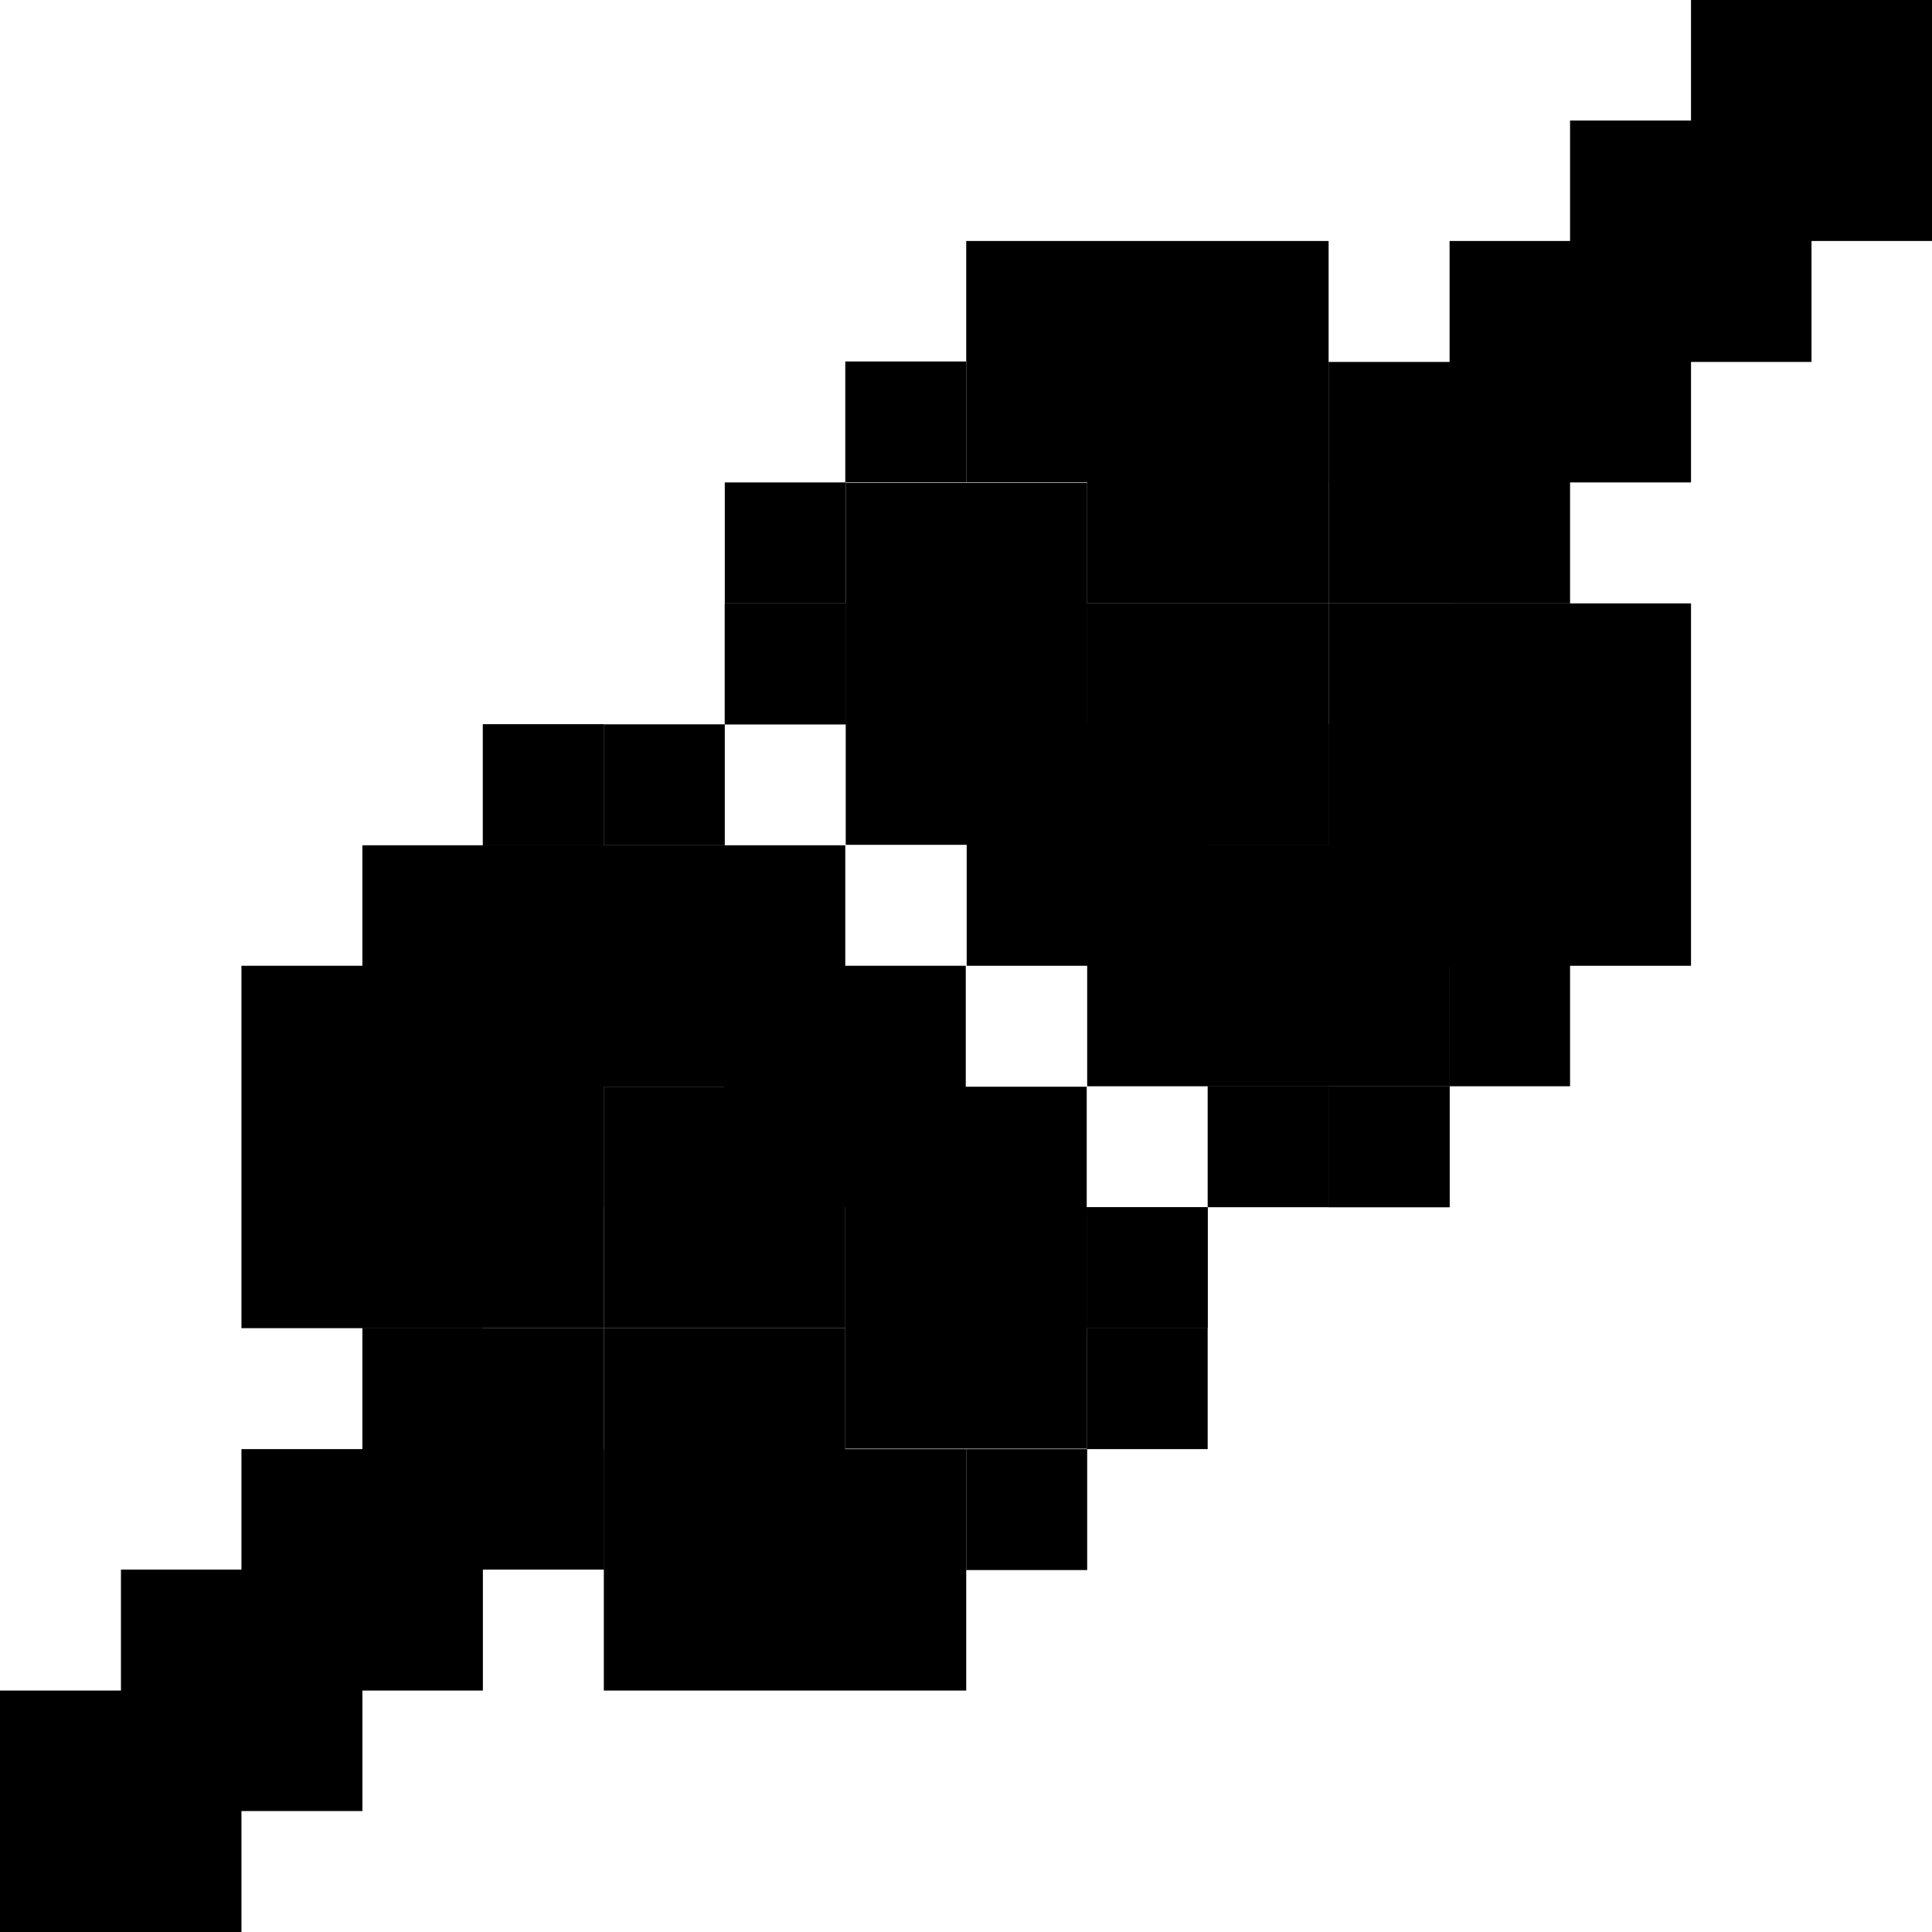 <?xml version="1.0" encoding="UTF-8" standalone="no"?>
<!-- Created with Inkscape (http://www.inkscape.org/) -->

<svg
   xmlns:dc="http://purl.org/dc/elements/1.1/"
   xmlns:cc="http://creativecommons.org/ns#"
   xmlns:rdf="http://www.w3.org/1999/02/22-rdf-syntax-ns#"
   xmlns:svg="http://www.w3.org/2000/svg"
   xmlns="http://www.w3.org/2000/svg"
   xmlns:sodipodi="http://sodipodi.sourceforge.net/DTD/sodipodi-0.dtd"
   xmlns:inkscape="http://www.inkscape.org/namespaces/inkscape"
   width="16"
   height="16"
   viewBox="0 0 4.233 4.233"
   version="1.1"
   id="svg8"
   inkscape:version="0.92.4 (unknown)"
   sodipodi:docname="connected.svg">
  <defs
     id="defs2" />
  <sodipodi:namedview
     id="base"
     pagecolor="#ffffff"
     bordercolor="#666666"
     borderopacity="1.0"
     inkscape:pageopacity="0.0"
     inkscape:pageshadow="2"
     inkscape:zoom="4"
     inkscape:cx="39.866467"
     inkscape:cy="17.615964"
     inkscape:document-units="mm"
     inkscape:current-layer="layer1"
     showgrid="true"
     units="px"
     showguides="true"
     inkscape:guide-bbox="true"
     inkscape:snap-page="true"
     inkscape:snap-bbox="true"
     inkscape:bbox-paths="true"
     inkscape:window-width="1600"
     inkscape:window-height="837"
     inkscape:window-x="0"
     inkscape:window-y="30"
     inkscape:window-maximized="1">
    <inkscape:grid
       type="xygrid"
       id="grid815" />
    <sodipodi:guide
       position="4.233,0"
       orientation="0.707,0.707"
       id="guide4603"
       inkscape:locked="false" />
    <sodipodi:guide
       position="0,0"
       orientation="-0.707,0.707"
       id="guide4605"
       inkscape:locked="false" />
  </sodipodi:namedview>
  <g
     inkscape:label="Layer 1"
     inkscape:groupmode="layer"
     id="layer1"
     transform="translate(0,-292.767)">
    <g
       id="g4754">
      <rect
         y="296.471"
         x="0"
         height="0.529"
         width="0.529"
         id="rect4607"
         style="fill:#000000;fill-opacity:1;stroke:none;stroke-width:0.265;stroke-opacity:1" />
      <rect
         y="296.206"
         x="0.265"
         height="0.529"
         width="0.529"
         id="rect4609"
         style="fill:#000000;fill-opacity:1;stroke:none;stroke-width:0.265;stroke-opacity:1" />
      <rect
         y="295.942"
         x="0.529"
         height="0.529"
         width="0.529"
         id="rect4611"
         style="fill:#000000;fill-opacity:1;stroke:none;stroke-width:0.265;stroke-opacity:1" />
      <rect
         y="295.677"
         x="0.794"
         height="0.529"
         width="0.529"
         id="rect4613"
         style="fill:#000000;fill-opacity:1;stroke:none;stroke-width:0.265;stroke-opacity:1" />
      <rect
         y="295.148"
         x="0.794"
         height="0.529"
         width="0.529"
         id="rect4615"
         style="fill:#000000;fill-opacity:1;stroke:none;stroke-width:0.265;stroke-opacity:1" />
      <rect
         y="295.677"
         x="1.323"
         height="0.529"
         width="0.529"
         id="rect4617"
         style="fill:#000000;fill-opacity:1;stroke:none;stroke-width:0.265;stroke-opacity:1" />
      <rect
         y="294.883"
         x="0.794"
         height="0.529"
         width="0.529"
         id="rect4619"
         style="fill:#000000;fill-opacity:1;stroke:none;stroke-width:0.265;stroke-opacity:1" />
      <rect
         y="295.942"
         x="1.323"
         height="0.529"
         width="0.794"
         id="rect4621"
         style="fill:#000000;fill-opacity:1;stroke:none;stroke-width:0.324;stroke-opacity:1" />
      <rect
         y="294.619"
         x="1.058"
         height="0.529"
         width="0.529"
         id="rect4625"
         style="fill:#000000;fill-opacity:1;stroke:none;stroke-width:0.265;stroke-opacity:1" />
      <rect
         y="295.412"
         x="1.852"
         height="0.529"
         width="0.529"
         id="rect4627"
         style="fill:#000000;fill-opacity:1;stroke:none;stroke-width:0.265;stroke-opacity:1" />
      <rect
         y="294.619"
         x="1.323"
         height="0.529"
         width="0.529"
         id="rect4627-7"
         style="fill:#000000;fill-opacity:1;stroke:none;stroke-width:0.265;stroke-opacity:1" />
      <rect
         y="295.148"
         x="1.852"
         height="0.529"
         width="0.529"
         id="rect4627-5"
         style="fill:#000000;fill-opacity:1;stroke:none;stroke-width:0.265;stroke-opacity:1" />
      <rect
         y="295.148"
         x="1.323"
         height="0.529"
         width="0.529"
         id="rect4627-3"
         style="fill:#000000;fill-opacity:1;stroke:none;stroke-width:0.265;stroke-opacity:1" />
      <rect
         y="294.883"
         x="0.529"
         height="0.794"
         width="0.529"
         id="rect4627-56"
         style="fill:#000000;fill-opacity:1;stroke:none;stroke-width:0.324;stroke-opacity:1" />
      <rect
         y="294.883"
         x="1.587"
         height="0.529"
         width="0.529"
         id="rect4627-2"
         style="fill:#000000;fill-opacity:1;stroke:none;stroke-width:0.265;stroke-opacity:1" />
      <rect
         y="294.354"
         x="1.323"
         height="0.265"
         width="0.265"
         id="rect4627-9"
         style="fill:#000000;fill-opacity:1;stroke:none;stroke-width:0.132;stroke-opacity:1" />
      <rect
         y="295.412"
         x="2.381"
         height="0.265"
         width="0.265"
         id="rect4627-9-2"
         style="fill:#000000;fill-opacity:1;stroke:none;stroke-width:0.132;stroke-opacity:1" />
      <rect
         y="294.354"
         x="1.058"
         height="0.265"
         width="0.265"
         id="rect4627-9-7"
         style="fill:#000000;fill-opacity:1;stroke:none;stroke-width:0.132;stroke-opacity:1" />
      <rect
         y="294.354"
         x="1.058"
         height="0.265"
         width="0.265"
         id="rect4627-9-0"
         style="fill:#000000;fill-opacity:1;stroke:none;stroke-width:0.132;stroke-opacity:1" />
      <rect
         y="295.677"
         x="2.381"
         height="0.265"
         width="0.265"
         id="rect4627-9-9"
         style="fill:#000000;fill-opacity:1;stroke:none;stroke-width:0.132;stroke-opacity:1" />
      <rect
         y="295.412"
         x="2.381"
         height="0.265"
         width="0.265"
         id="rect4627-9-3"
         style="fill:#000000;fill-opacity:1;stroke:none;stroke-width:0.132;stroke-opacity:1" />
      <rect
         y="294.619"
         x="0.794"
         height="0.265"
         width="0.265"
         id="rect4627-9-6"
         style="fill:#000000;fill-opacity:1;stroke:none;stroke-width:0.132;stroke-opacity:1" />
      <rect
         y="295.942"
         x="2.117"
         height="0.265"
         width="0.265"
         id="rect4627-9-06"
         style="fill:#000000;fill-opacity:1;stroke:none;stroke-width:0.132;stroke-opacity:1" />
    </g>
    <g
       transform="rotate(-180,2.117,294.883)"
       id="g4754-2">
      <rect
         y="296.471"
         x="0"
         height="0.529"
         width="0.529"
         id="rect4607-6"
         style="fill:#000000;fill-opacity:1;stroke:none;stroke-width:0.265;stroke-opacity:1" />
      <rect
         y="296.206"
         x="0.265"
         height="0.529"
         width="0.529"
         id="rect4609-1"
         style="fill:#000000;fill-opacity:1;stroke:none;stroke-width:0.265;stroke-opacity:1" />
      <rect
         y="295.942"
         x="0.529"
         height="0.529"
         width="0.529"
         id="rect4611-8"
         style="fill:#000000;fill-opacity:1;stroke:none;stroke-width:0.265;stroke-opacity:1" />
      <rect
         y="295.677"
         x="0.794"
         height="0.529"
         width="0.529"
         id="rect4613-7"
         style="fill:#000000;fill-opacity:1;stroke:none;stroke-width:0.265;stroke-opacity:1" />
      <rect
         y="295.148"
         x="0.794"
         height="0.529"
         width="0.529"
         id="rect4615-9"
         style="fill:#000000;fill-opacity:1;stroke:none;stroke-width:0.265;stroke-opacity:1" />
      <rect
         y="295.677"
         x="1.323"
         height="0.529"
         width="0.529"
         id="rect4617-2"
         style="fill:#000000;fill-opacity:1;stroke:none;stroke-width:0.265;stroke-opacity:1" />
      <rect
         y="294.883"
         x="0.794"
         height="0.529"
         width="0.529"
         id="rect4619-0"
         style="fill:#000000;fill-opacity:1;stroke:none;stroke-width:0.265;stroke-opacity:1" />
      <rect
         y="295.942"
         x="1.323"
         height="0.529"
         width="0.794"
         id="rect4621-2"
         style="fill:#000000;fill-opacity:1;stroke:none;stroke-width:0.324;stroke-opacity:1" />
      <rect
         y="294.619"
         x="1.058"
         height="0.529"
         width="0.529"
         id="rect4625-3"
         style="fill:#000000;fill-opacity:1;stroke:none;stroke-width:0.265;stroke-opacity:1" />
      <rect
         y="295.412"
         x="1.852"
         height="0.529"
         width="0.529"
         id="rect4627-75"
         style="fill:#000000;fill-opacity:1;stroke:none;stroke-width:0.265;stroke-opacity:1" />
      <rect
         y="294.619"
         x="1.323"
         height="0.529"
         width="0.529"
         id="rect4627-7-9"
         style="fill:#000000;fill-opacity:1;stroke:none;stroke-width:0.265;stroke-opacity:1" />
      <rect
         y="295.148"
         x="1.852"
         height="0.529"
         width="0.529"
         id="rect4627-5-2"
         style="fill:#000000;fill-opacity:1;stroke:none;stroke-width:0.265;stroke-opacity:1" />
      <rect
         y="295.148"
         x="1.323"
         height="0.529"
         width="0.529"
         id="rect4627-3-2"
         style="fill:#000000;fill-opacity:1;stroke:none;stroke-width:0.265;stroke-opacity:1" />
      <rect
         y="294.883"
         x="0.529"
         height="0.794"
         width="0.529"
         id="rect4627-56-8"
         style="fill:#000000;fill-opacity:1;stroke:none;stroke-width:0.324;stroke-opacity:1" />
      <rect
         y="294.883"
         x="1.587"
         height="0.529"
         width="0.529"
         id="rect4627-2-9"
         style="fill:#000000;fill-opacity:1;stroke:none;stroke-width:0.265;stroke-opacity:1" />
      <rect
         y="294.354"
         x="1.323"
         height="0.265"
         width="0.265"
         id="rect4627-9-73"
         style="fill:#000000;fill-opacity:1;stroke:none;stroke-width:0.132;stroke-opacity:1" />
      <rect
         y="295.412"
         x="2.381"
         height="0.265"
         width="0.265"
         id="rect4627-9-2-6"
         style="fill:#000000;fill-opacity:1;stroke:none;stroke-width:0.132;stroke-opacity:1" />
      <rect
         y="294.354"
         x="1.058"
         height="0.265"
         width="0.265"
         id="rect4627-9-7-1"
         style="fill:#000000;fill-opacity:1;stroke:none;stroke-width:0.132;stroke-opacity:1" />
      <rect
         y="294.354"
         x="1.058"
         height="0.265"
         width="0.265"
         id="rect4627-9-0-2"
         style="fill:#000000;fill-opacity:1;stroke:none;stroke-width:0.132;stroke-opacity:1" />
      <rect
         y="295.677"
         x="2.381"
         height="0.265"
         width="0.265"
         id="rect4627-9-9-9"
         style="fill:#000000;fill-opacity:1;stroke:none;stroke-width:0.132;stroke-opacity:1" />
      <rect
         y="295.412"
         x="2.381"
         height="0.265"
         width="0.265"
         id="rect4627-9-3-3"
         style="fill:#000000;fill-opacity:1;stroke:none;stroke-width:0.132;stroke-opacity:1" />
      <rect
         y="294.619"
         x="0.794"
         height="0.265"
         width="0.265"
         id="rect4627-9-6-1"
         style="fill:#000000;fill-opacity:1;stroke:none;stroke-width:0.132;stroke-opacity:1" />
      <rect
         y="295.942"
         x="2.117"
         height="0.265"
         width="0.265"
         id="rect4627-9-06-9"
         style="fill:#000000;fill-opacity:1;stroke:none;stroke-width:0.132;stroke-opacity:1" />
    </g>
  </g>
</svg>
